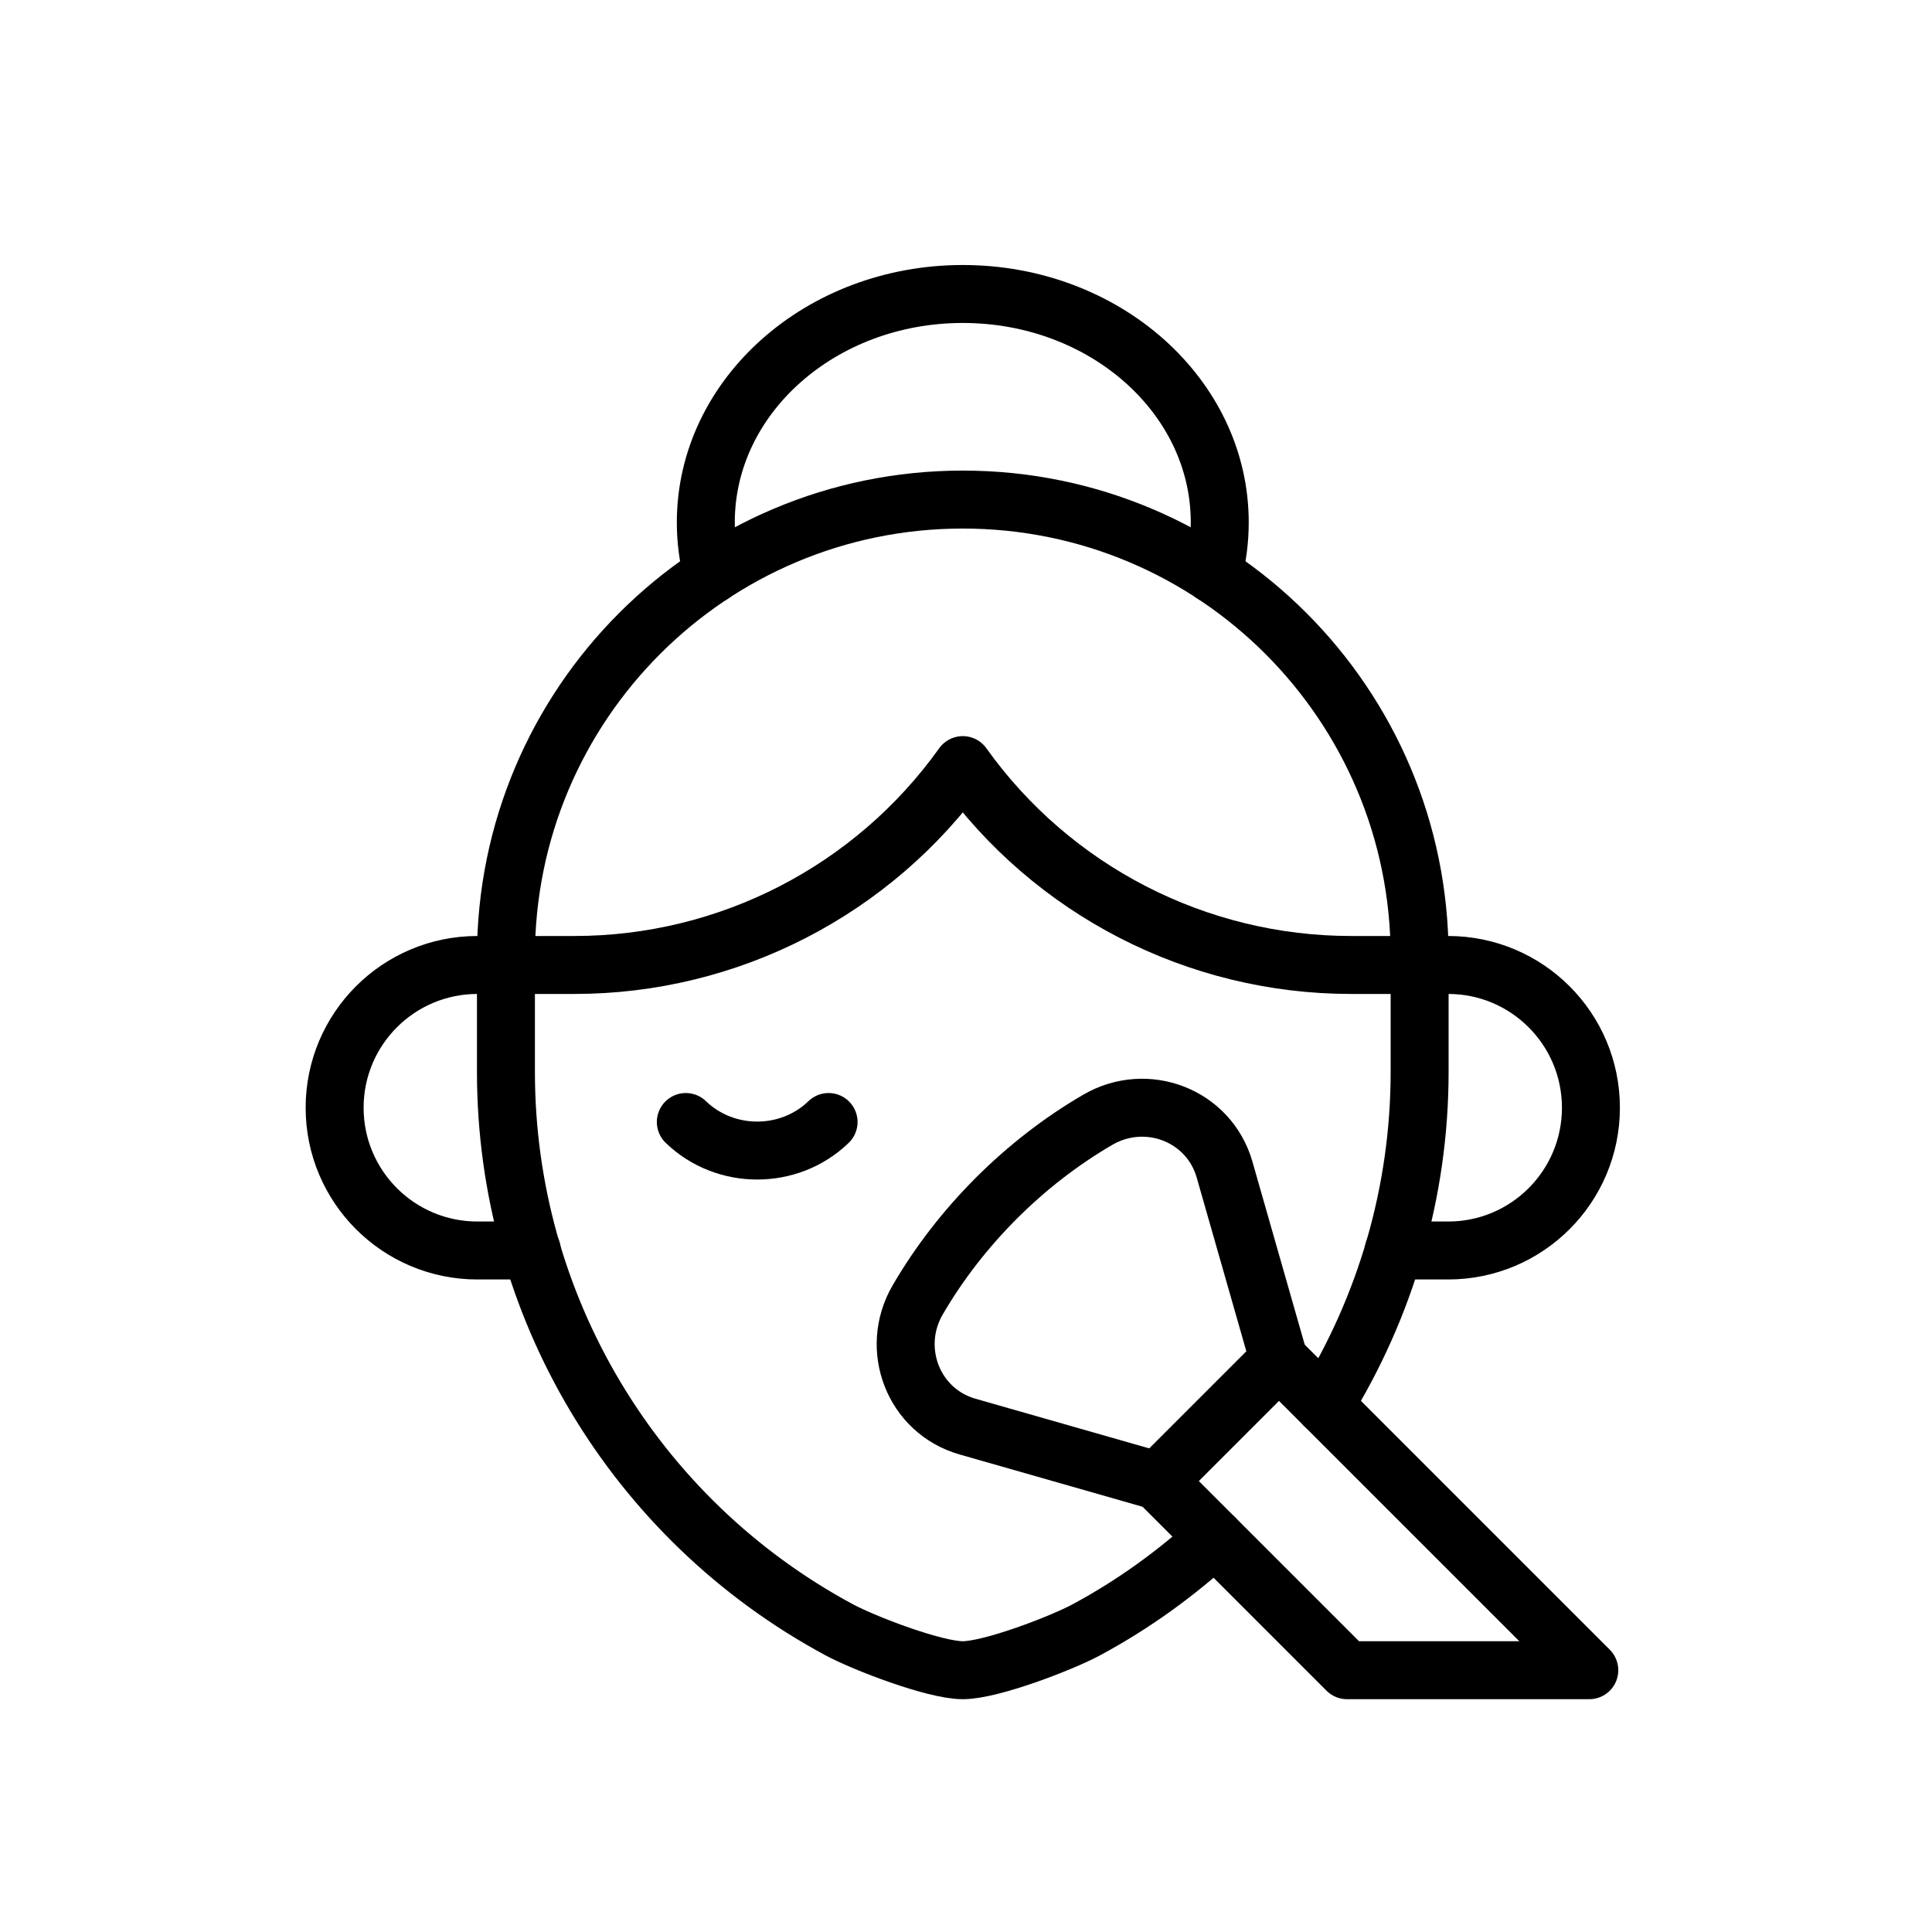 <svg width="300" height="300" viewBox="0 0 300 300" fill="none"
    xmlns="http://www.w3.org/2000/svg">
    <mask id="mask0_53_1215" style="mask-type:luminance" maskUnits="userSpaceOnUse" x="36" y="39" width="227" height="227">
        <path d="M36 39H263V266H36V39Z" fill="white"/>
    </mask>
    <g mask="url(#mask0_53_1215)">
        <path d="M220.438 149.84H209.807C185.873 149.84 163.412 138.281 149.5 118.805C135.588 138.281 113.127 149.84 89.193 149.84H78.562" stroke="currentColor" stroke-width="9" stroke-miterlimit="10" stroke-linecap="round" stroke-linejoin="round"/>
        <path d="M216.414 194.176H224.87C237.113 194.176 247.038 184.251 247.038 172.008C247.038 159.765 237.113 149.84 224.87 149.84H220.436" stroke="currentColor" stroke-width="9" stroke-miterlimit="10" stroke-linecap="round" stroke-linejoin="round"/>
        <path d="M82.585 194.176H74.129C61.886 194.176 51.961 184.251 51.961 172.008C51.961 159.765 61.886 149.84 74.129 149.84H78.562" stroke="currentColor" stroke-width="9" stroke-miterlimit="10" stroke-linecap="round" stroke-linejoin="round"/>
        <path d="M170.47 173.874C159.083 180.497 149.124 190.456 142.5 201.844C138.092 209.422 141.814 219.116 150.244 221.524L179.779 229.963L198.589 211.153L190.151 181.618C187.742 173.188 178.048 169.466 170.47 173.874Z" stroke="currentColor" stroke-width="9" stroke-miterlimit="10" stroke-linecap="round" stroke-linejoin="round"/>
        <path d="M128.662 174.225C122.541 180.136 112.616 180.136 106.494 174.225" stroke="currentColor" stroke-width="9" stroke-miterlimit="10" stroke-linecap="round" stroke-linejoin="round"/>
        <path d="M205.664 218.229C215.132 202.941 220.438 185.097 220.438 166.457V148.51C220.438 109.332 188.678 77.572 149.5 77.572C110.323 77.572 78.562 109.332 78.562 148.51V166.457C78.562 202.644 98.432 235.91 130.294 253.066C134.17 255.153 145.098 259.35 149.5 259.35C153.902 259.35 164.83 255.153 168.706 253.066C176.025 249.125 182.676 244.301 188.634 238.819" stroke="currentColor" stroke-width="9" stroke-miterlimit="10" stroke-linecap="round" stroke-linejoin="round"/>
        <path d="M188.37 89.166C189.045 86.58 189.402 83.887 189.402 81.119C189.402 61.53 171.537 45.65 149.5 45.65C127.462 45.65 109.598 61.53 109.598 81.119C109.598 83.887 109.955 86.58 110.629 89.166" stroke="currentColor" stroke-width="9" stroke-miterlimit="10" stroke-linecap="round" stroke-linejoin="round"/>
        <path d="M198.589 211.154L179.779 229.964L209.165 259.35H246.785L198.589 211.154Z" stroke="currentColor" stroke-width="9" stroke-miterlimit="10" stroke-linecap="round" stroke-linejoin="round"/>
    </g>
</svg>
